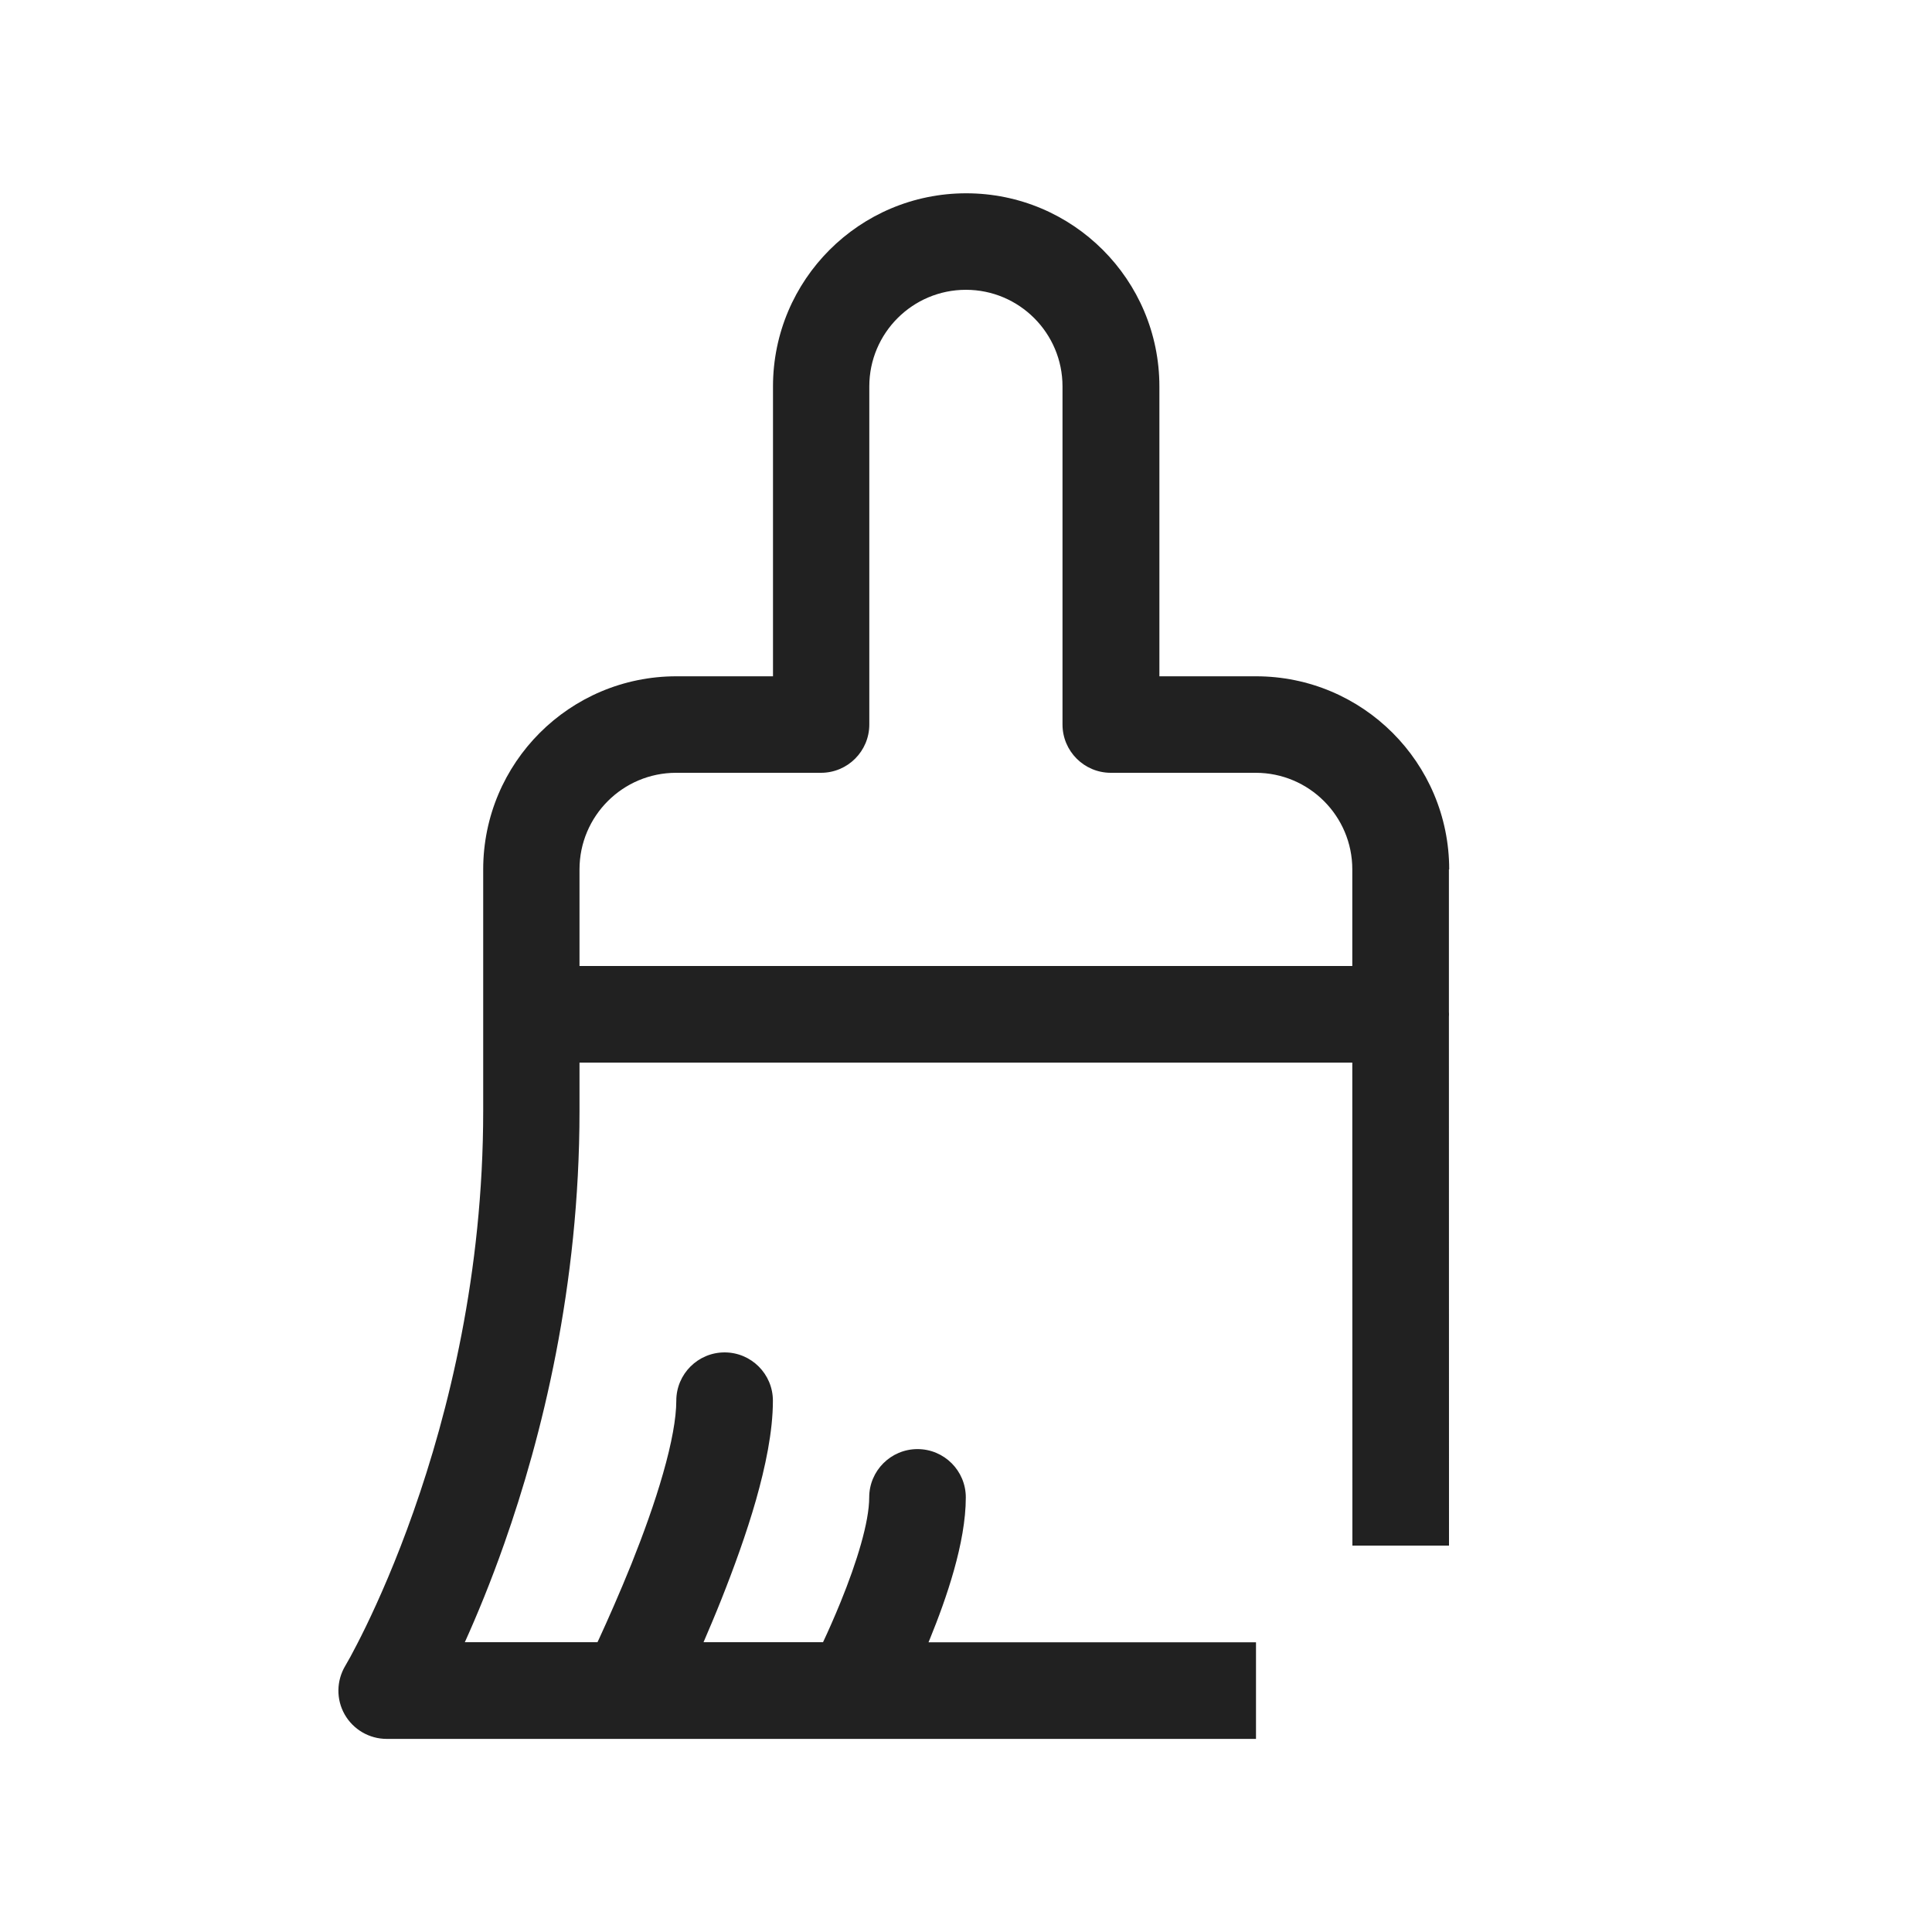 <svg width="20" height="20" viewBox="0 0 20 20" fill="none" xmlns="http://www.w3.org/2000/svg">
<path d="M8.999,4v3.5c0,0.276 -0.224,0.5 -0.5,0.5h-1.5c-0.552,0 -1,0.448 -1,1v1h8v-1c0,-0.552 -0.448,-1 -1,-1h-1.5c-0.276,0 -0.5,-0.224 -0.5,-0.5v-3.5c0,-0.552 -0.448,-1 -1,-1c-0.552,0 -1,0.448 -1,1zM14.999,9v1.471c0.001,0.01 0.001,0.019 0.001,0.029c0,0.01 -0,0.019 -0.001,0.029l0.001,5.471h-1l-0.001,-5h-8v0.5c0,1.818 -0.39,3.376 -0.778,4.477c-0.142,0.404 -0.285,0.748 -0.409,1.023h1.373l0.018,-0.038c0.091,-0.198 0.212,-0.471 0.334,-0.773c0.121,-0.303 0.24,-0.63 0.327,-0.936c0.09,-0.314 0.137,-0.573 0.137,-0.753c0,-0.276 0.224,-0.5 0.5,-0.5c0.276,0 0.5,0.224 0.5,0.5c0,0.32 -0.078,0.685 -0.175,1.028c-0.1,0.35 -0.232,0.711 -0.36,1.033c-0.062,0.156 -0.125,0.304 -0.183,0.439h1.237c0.054,-0.115 0.118,-0.259 0.182,-0.416c0.168,-0.412 0.296,-0.829 0.296,-1.083c0,-0.276 0.224,-0.5 0.5,-0.5c0.276,0 0.5,0.224 0.5,0.5c0,0.471 -0.204,1.053 -0.37,1.461l-0.016,0.039h3.39v1c0,0 -4.174,0 -4.18,0c0,0 -2.324,0 -2.33,0h-2.489c-0.18,0 -0.346,-0.097 -0.435,-0.253c-0.089,-0.157 -0.086,-0.348 0.006,-0.503l0.012,-0.021c0.009,-0.016 0.024,-0.042 0.043,-0.076c0.037,-0.069 0.092,-0.173 0.159,-0.311c0.133,-0.275 0.313,-0.679 0.493,-1.191c0.361,-1.024 0.721,-2.467 0.721,-4.145v-2.5c0,-1.105 0.895,-2 2,-2h1v-3c0,-1.105 0.895,-2 2,-2c1.105,0 2,0.895 2,2v3h1c1.105,0 2,0.895 2,2z" fill="#212121"/>
</svg>
